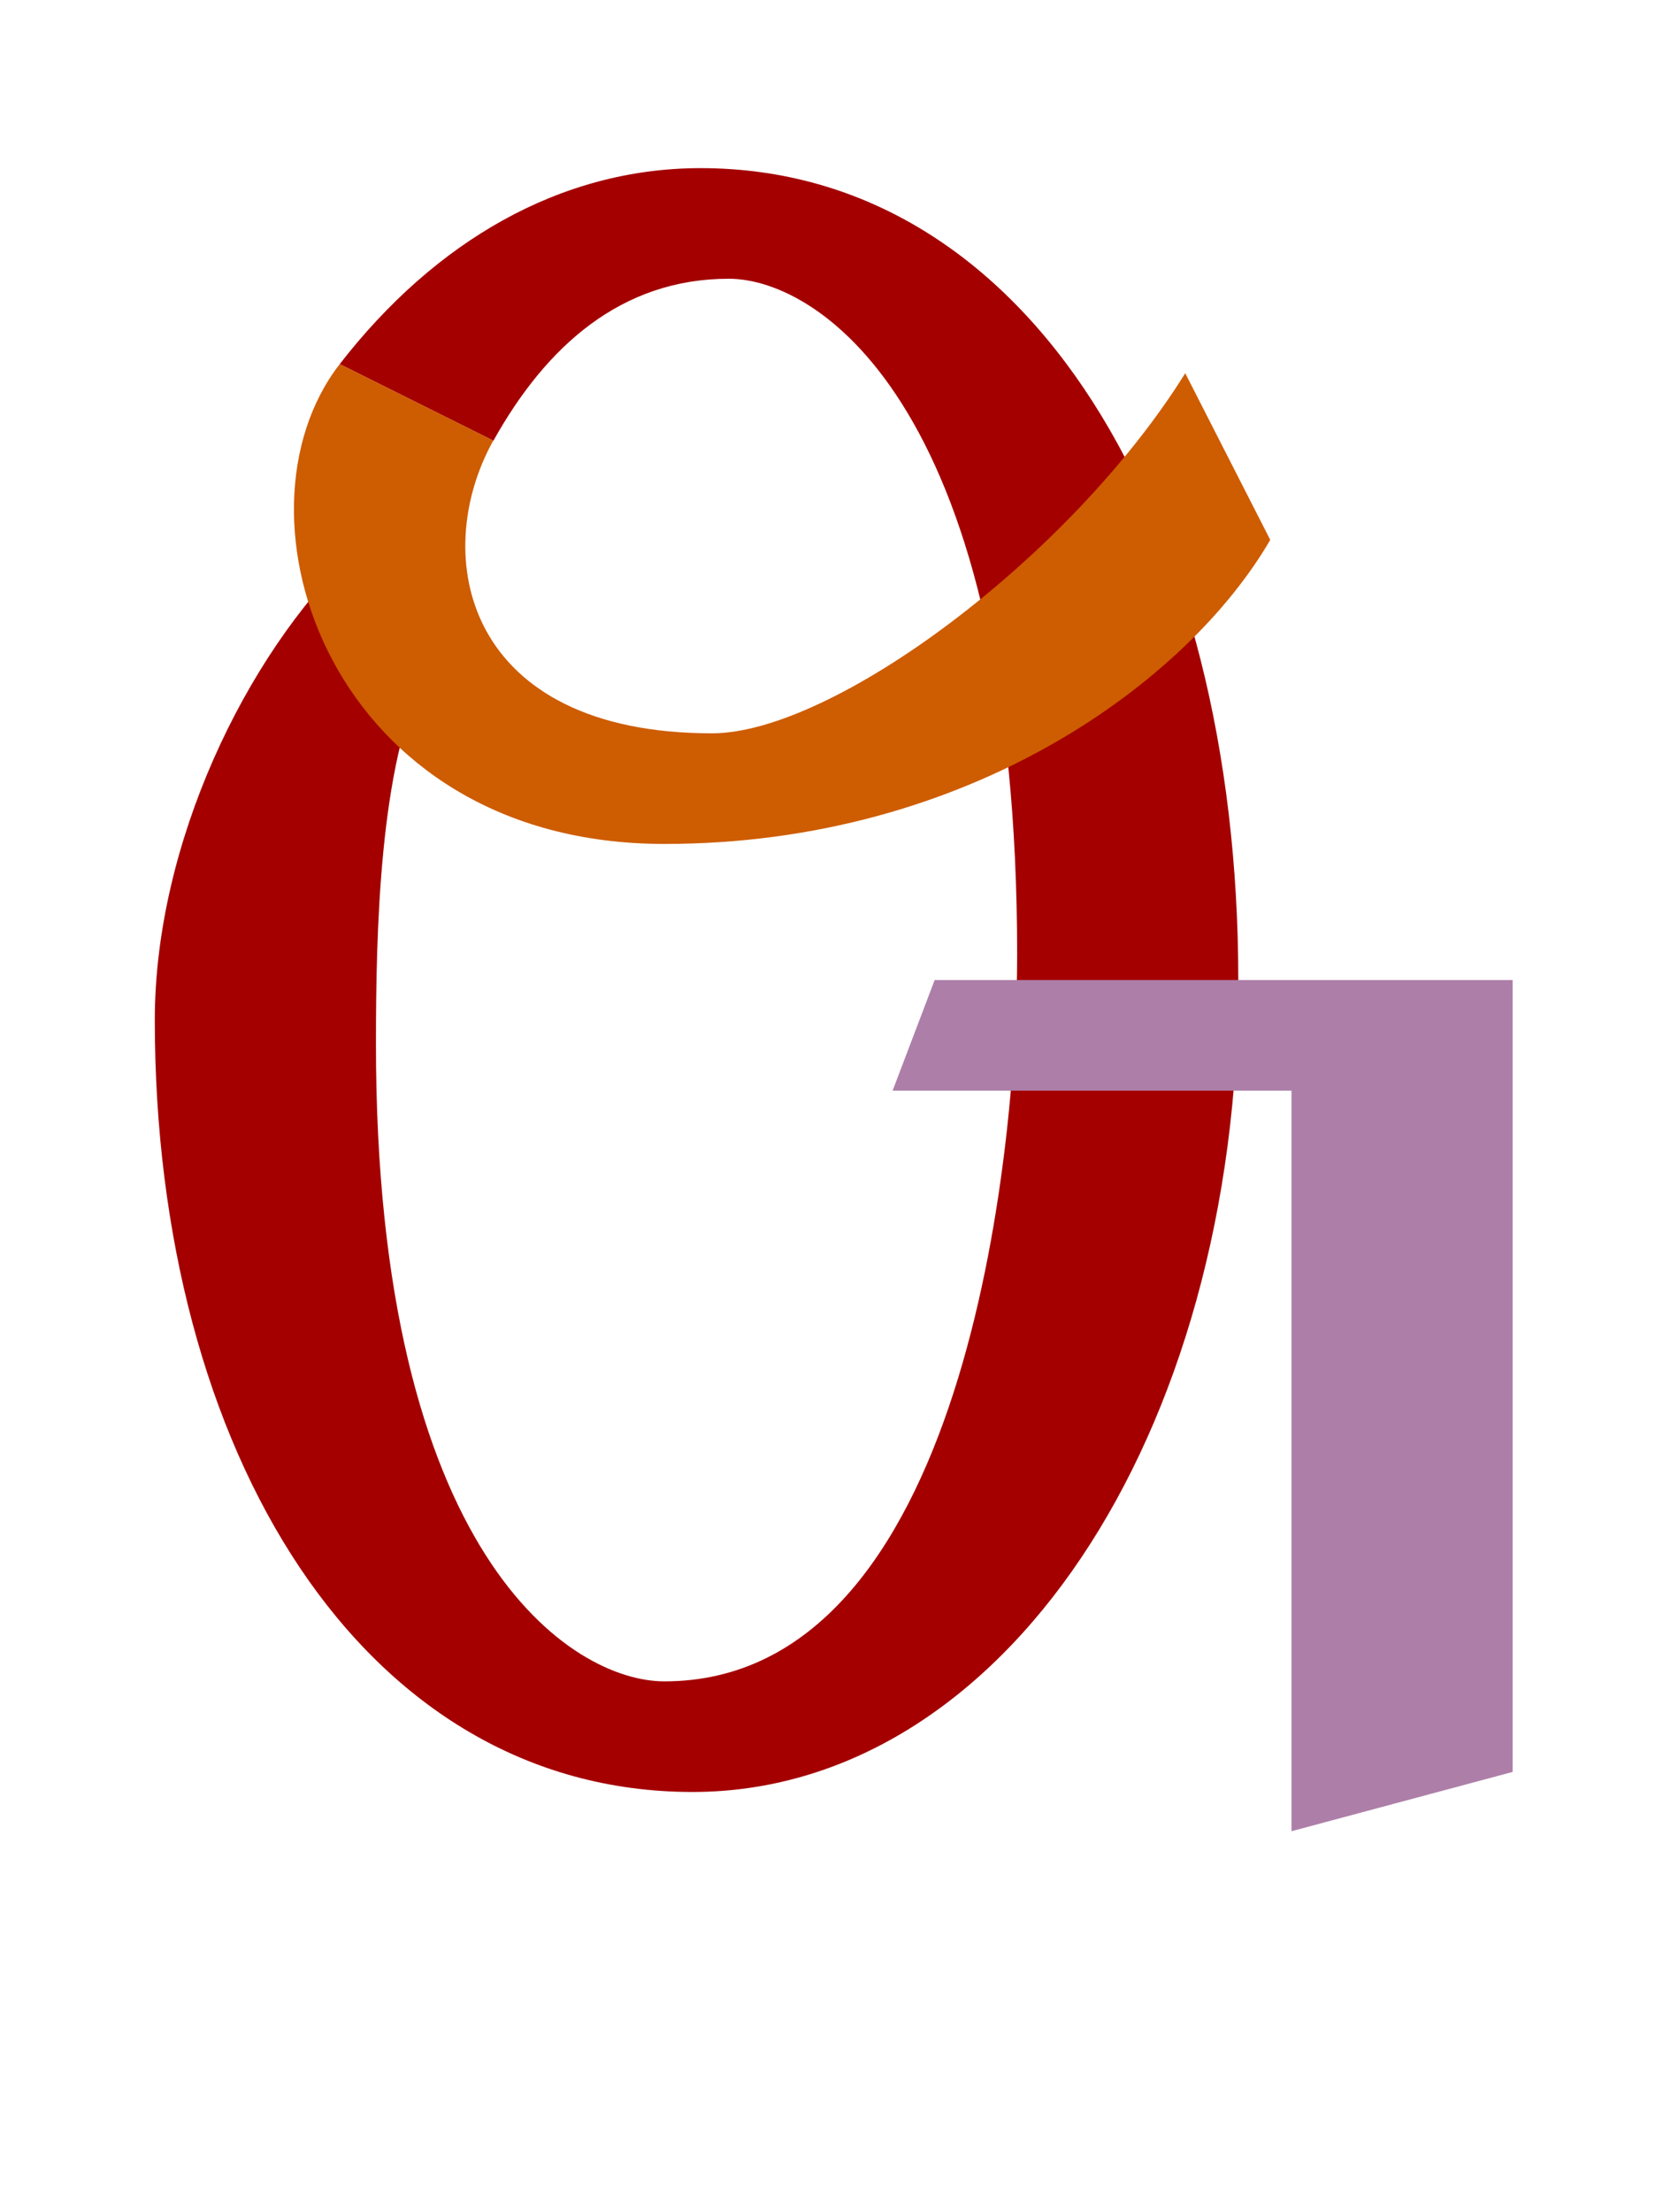 <?xml version="1.0" encoding="UTF-8" standalone="no"?>
<svg
   version="1.1"
   viewBox="-10 0 752 1000"
   id="svg1"
   sodipodi:docname="DB.svg"
   inkscape:version="1.4-beta (62f545ba5e, 2024-04-22)"
   xmlns:inkscape="http://www.inkscape.org/namespaces/inkscape"
   xmlns:sodipodi="http://sodipodi.sourceforge.net/DTD/sodipodi-0.dtd"
   xmlns="http://www.w3.org/2000/svg"
   xmlns:svg="http://www.w3.org/2000/svg">
  <defs
     id="defs1" />
  <sodipodi:namedview
     id="namedview1"
     pagecolor="#ffffff"
     bordercolor="#666666"
     borderopacity="1.0"
     inkscape:showpageshadow="2"
     inkscape:pageopacity="0.0"
     inkscape:pagecheckerboard="0"
     inkscape:deskcolor="#d1d1d1"
     inkscape:zoom="1.562"
     inkscape:cx="282.65045"
     inkscape:cy="349.87196"
     inkscape:window-width="1680"
     inkscape:window-height="998"
     inkscape:window-x="-8"
     inkscape:window-y="-8"
     inkscape:window-maximized="1"
     inkscape:current-layer="svg1"
     showguides="true">
    <sodipodi:guide
       position="382,924"
       orientation="0,1"
       id="guide1"
       inkscape:locked="false"
       inkscape:label=""
       inkscape:color="rgb(0,134,229)" />
    <sodipodi:guide
       position="381,190"
       orientation="0,-1"
       id="guide2"
       inkscape:locked="false" />
    <sodipodi:guide
       position="70.595,578.091"
       orientation="1,0"
       id="guide3"
       inkscape:locked="false" />
    <sodipodi:guide
       position="382,874"
       orientation="0,1"
       id="guide5"
       inkscape:label=""
       inkscape:locked="false"
       inkscape:color="rgb(0,134,229)" />
    <sodipodi:guide
       position="381,240"
       orientation="0,1"
       id="guide6"
       inkscape:label=""
       inkscape:locked="false"
       inkscape:color="rgb(0,134,229)" />
    <sodipodi:guide
       position="170.073,557"
       orientation="-1,0"
       id="guide7"
       inkscape:label=""
       inkscape:locked="false"
       inkscape:color="rgb(0,134,229)" />
    <sodipodi:guide
       position="584,558"
       orientation="-1,0"
       id="guide8"
       inkscape:label=""
       inkscape:locked="false"
       inkscape:color="rgb(0,134,229)" />
    <sodipodi:guide
       position="684,558"
       orientation="-1,0"
       id="guide9"
       inkscape:label=""
       inkscape:locked="false"
       inkscape:color="rgb(0,134,229)" />
    <sodipodi:guide
       position="0,557"
       orientation="0,1"
       id="guide11"
       inkscape:label=""
       inkscape:locked="false"
       inkscape:color="rgb(0,134,229)" />
    <sodipodi:guide
       position="300.412,240"
       orientation="-1,0"
       id="guide4"
       inkscape:locked="false"
       inkscape:label=""
       inkscape:color="rgb(0,134,229)" />
    <sodipodi:guide
       position="560,557"
       orientation="-1,0"
       id="guide10"
       inkscape:locked="false"
       inkscape:label=""
       inkscape:color="rgb(0,134,229)" />
    <sodipodi:guide
       position="0,507"
       orientation="0,1"
       id="guide14"
       inkscape:label=""
       inkscape:locked="false"
       inkscape:color="rgb(0,134,229)" />
    <sodipodi:guide
       position="300.412,618.524"
       orientation="0,-1"
       id="guide15"
       inkscape:locked="false" />
    <sodipodi:guide
       position="300.412,668.524"
       orientation="0,1"
       id="guide16"
       inkscape:label=""
       inkscape:locked="false"
       inkscape:color="rgb(0,134,229)" />
    <sodipodi:guide
       position="684,190"
       orientation="0.259,-0.966"
       id="guide17"
       inkscape:locked="false" />
    <sodipodi:guide
       position="363.965,507"
       orientation="-0.966,0.259"
       id="guide18"
       inkscape:locked="false" />
  </sodipodi:namedview>
  <path
     id="path11-9"
     style="fill:#a40000;stroke:none;stroke-width:1px;stroke-linecap:butt;stroke-linejoin:miter;stroke-opacity:1"
     d="m 306.801,76 c -63.461,0 -120.153,33.117 -163.18,88.58 l 69.424,34.6 0.049,0.082 C 237.021,156.276 271.13,126 319.537,126 361.452,126 449.949,186.194 449.949,431.455 449.949,522.055 426.273,760 290.412,760 248.498,760 160,703.245 160,471.993 c 0,-52.2 1.691,-125.807 22.152,-167.467 l -32.129,-55.106 C 100.699,296.755 60,381.761 60,461.108 60,656.23 154.015,810 303.148,810 c 139.681,0 246.801,-160.057 246.801,-367 0,-206.943 -94.015,-367 -243.148,-367 z"
     sodipodi:nodetypes="scccssssccssss" />
  <path
     style="fill:#ce5c00;stroke:none;stroke-width:1px;stroke-linecap:butt;stroke-linejoin:miter;stroke-opacity:1"
     d="m 213.045,199.18 c -29.1,52.272 -12.614,132.296 98.893,132.296 54.803,0 162.115,-79.529 214.022,-162.767 l 38.437,75.323 c -36.804,63.389 -135.567,137.444 -273.985,137.444 -151.049,0 -199.805,-148.535 -146.791,-216.896 z"
     id="path12"
     sodipodi:nodetypes="csccscc" />
  <path
     style="fill:#ad7fa8;stroke:none;stroke-width:1px;stroke-linecap:butt;stroke-linejoin:miter;stroke-opacity:1"
     d="M 412.641,443 H 674 V 800.946 L 574,827.741 V 493 H 393.628 Z"
     id="path10"
     sodipodi:nodetypes="ccccccc" />
</svg>
